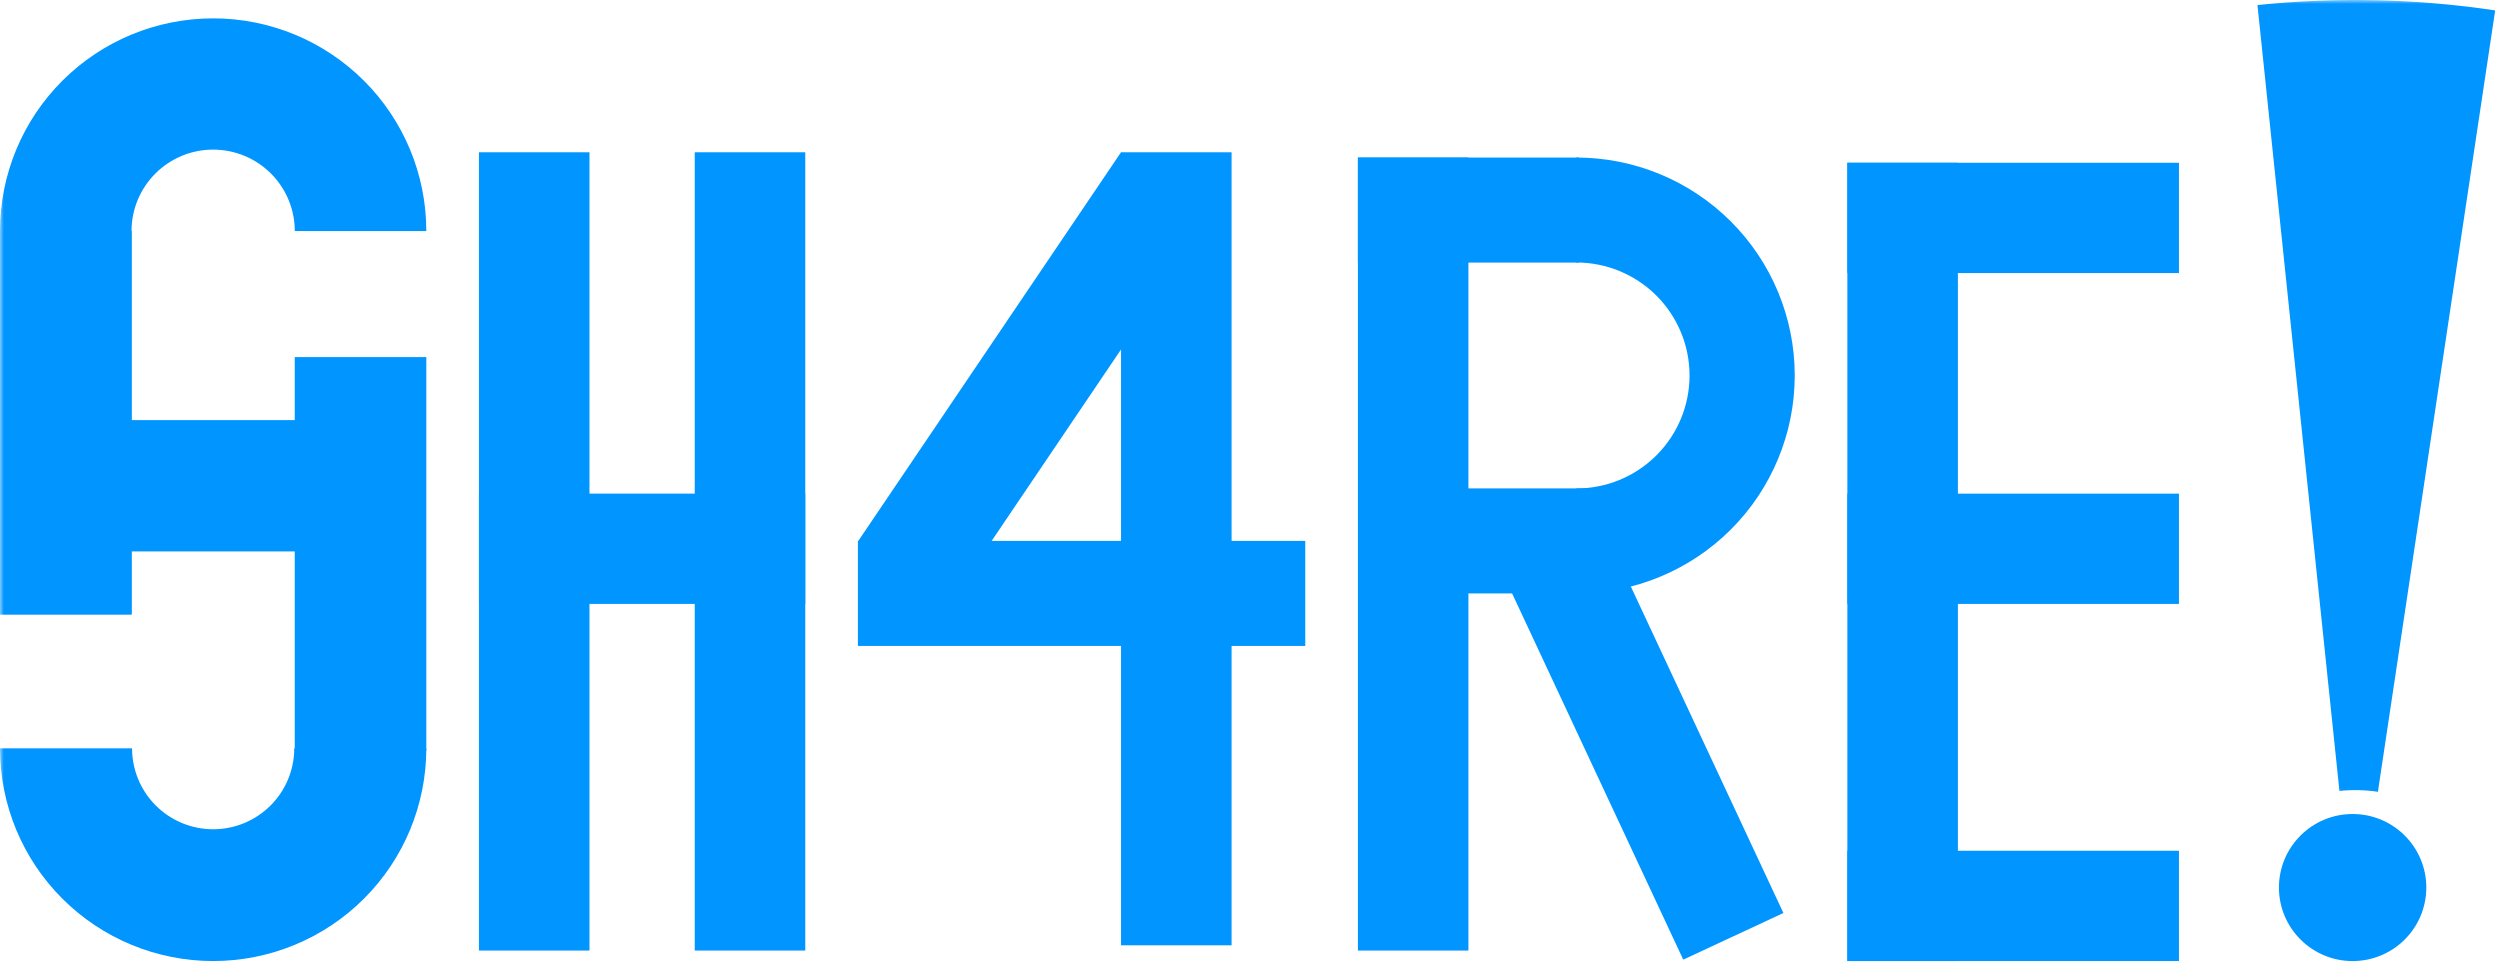 <svg width="318" height="124" viewBox="0 0 318 124" fill="none" xmlns="http://www.w3.org/2000/svg">
<mask id="mask0_1456_4394" style="mask-type:luminance" maskUnits="userSpaceOnUse" x="0" y="0" width="318" height="124">
<path d="M318 0H0V123.75H318V0Z" fill="white"/>
</mask>
<g mask="url(#mask0_1456_4394)">
<path d="M54.227 29.391C54.227 22.215 51.371 15.334 46.286 10.26C41.201 5.186 34.305 2.336 27.114 2.336C19.923 2.336 13.026 5.186 7.941 10.26C2.857 15.334 1.08581e-06 22.215 0 29.391H16.73C16.73 26.643 17.824 24.008 19.772 22.064C21.719 20.122 24.36 19.03 27.114 19.03C29.867 19.03 32.508 20.122 34.456 22.064C36.403 24.008 37.497 26.643 37.497 29.391H54.227Z" fill="#0095FF"/>
<path d="M317.387 1.323C307.377 -0.173 297.217 -0.401 287.149 0.644L297.576 100.605C299.205 100.436 300.849 100.473 302.47 100.715L317.387 1.323Z" fill="#0095FF"/>
<path d="M299.254 122.247C304.431 122.247 308.627 118.06 308.627 112.895C308.627 107.73 304.431 103.543 299.254 103.543C294.078 103.543 289.882 107.73 289.882 112.895C289.882 118.06 294.078 122.247 299.254 122.247Z" fill="#0095FF"/>
<path d="M200.507 75.484C207.876 75.484 214.942 72.564 220.153 67.365C225.363 62.166 228.29 55.114 228.29 47.762C228.29 40.409 225.363 33.358 220.153 28.159C214.942 22.96 207.876 20.039 200.507 20.039V33.389C204.327 33.389 207.991 34.903 210.692 37.599C213.393 40.294 214.911 43.95 214.911 47.762C214.911 51.574 213.393 55.229 210.692 57.925C207.991 60.62 204.327 62.134 200.507 62.134V75.484Z" fill="#0095FF"/>
<path d="M16.737 29.392H0V78.157H16.737V29.392Z" fill="#0095FF"/>
<path d="M16.737 29.392H0V78.157H16.737V29.392Z" fill="#0095FF"/>
<path d="M0 95.189C0 102.365 2.857 109.246 7.941 114.32C13.026 119.394 19.923 122.244 27.114 122.244C34.305 122.244 41.201 119.394 46.286 114.32C51.371 109.246 54.227 102.365 54.227 95.189H37.429C37.429 97.919 36.342 100.537 34.407 102.467C32.473 104.397 29.849 105.482 27.114 105.482C24.378 105.482 21.754 104.397 19.82 102.467C17.886 100.537 16.799 97.919 16.799 95.189H0Z" fill="#0095FF"/>
<path d="M37.491 95.523H54.227L54.227 45.422H37.491L37.491 95.523Z" fill="#0095FF"/>
<path d="M2.009 53.439L2.009 70.14H52.219V53.439H2.009Z" fill="#0095FF"/>
<path d="M60.922 62.789V76.817H102.429V62.789H60.922Z" fill="#0095FF"/>
<path d="M172.725 20.041V33.401H200.843V20.041H172.725Z" fill="#0095FF"/>
<path d="M174.063 62.124V75.484H202.181V62.124H174.063Z" fill="#0095FF"/>
<path d="M249.044 20.705H234.985V122.244H249.044V20.705Z" fill="#0095FF"/>
<path d="M277.162 34.733V20.705L234.985 20.705V34.733H277.162Z" fill="#0095FF"/>
<path d="M277.162 122.244V108.216H234.985V122.244H277.162Z" fill="#0095FF"/>
<path d="M277.162 76.82V62.792H234.985V76.82H277.162Z" fill="#0095FF"/>
<path d="M74.981 19.37H60.922V120.909H74.981V19.37Z" fill="#0095FF"/>
<path d="M102.43 19.37H88.371V120.909H102.43V19.37Z" fill="#0095FF"/>
<path d="M154.248 27.215L142.593 19.37L109.161 68.826L120.817 76.671L154.248 27.215Z" fill="#0095FF"/>
<path d="M109.124 68.802V82.162H166.029V68.802H109.124Z" fill="#0095FF"/>
<path d="M156.657 19.37H142.598V120.241H156.657V19.37Z" fill="#0095FF"/>
<path d="M186.784 20.039H172.725V120.91H186.784V20.039Z" fill="#0095FF"/>
<path d="M202.753 64.573L190.012 70.502L214.108 122.064L226.849 116.135L202.753 64.573Z" fill="#0095FF"/>
</g>
</svg>
